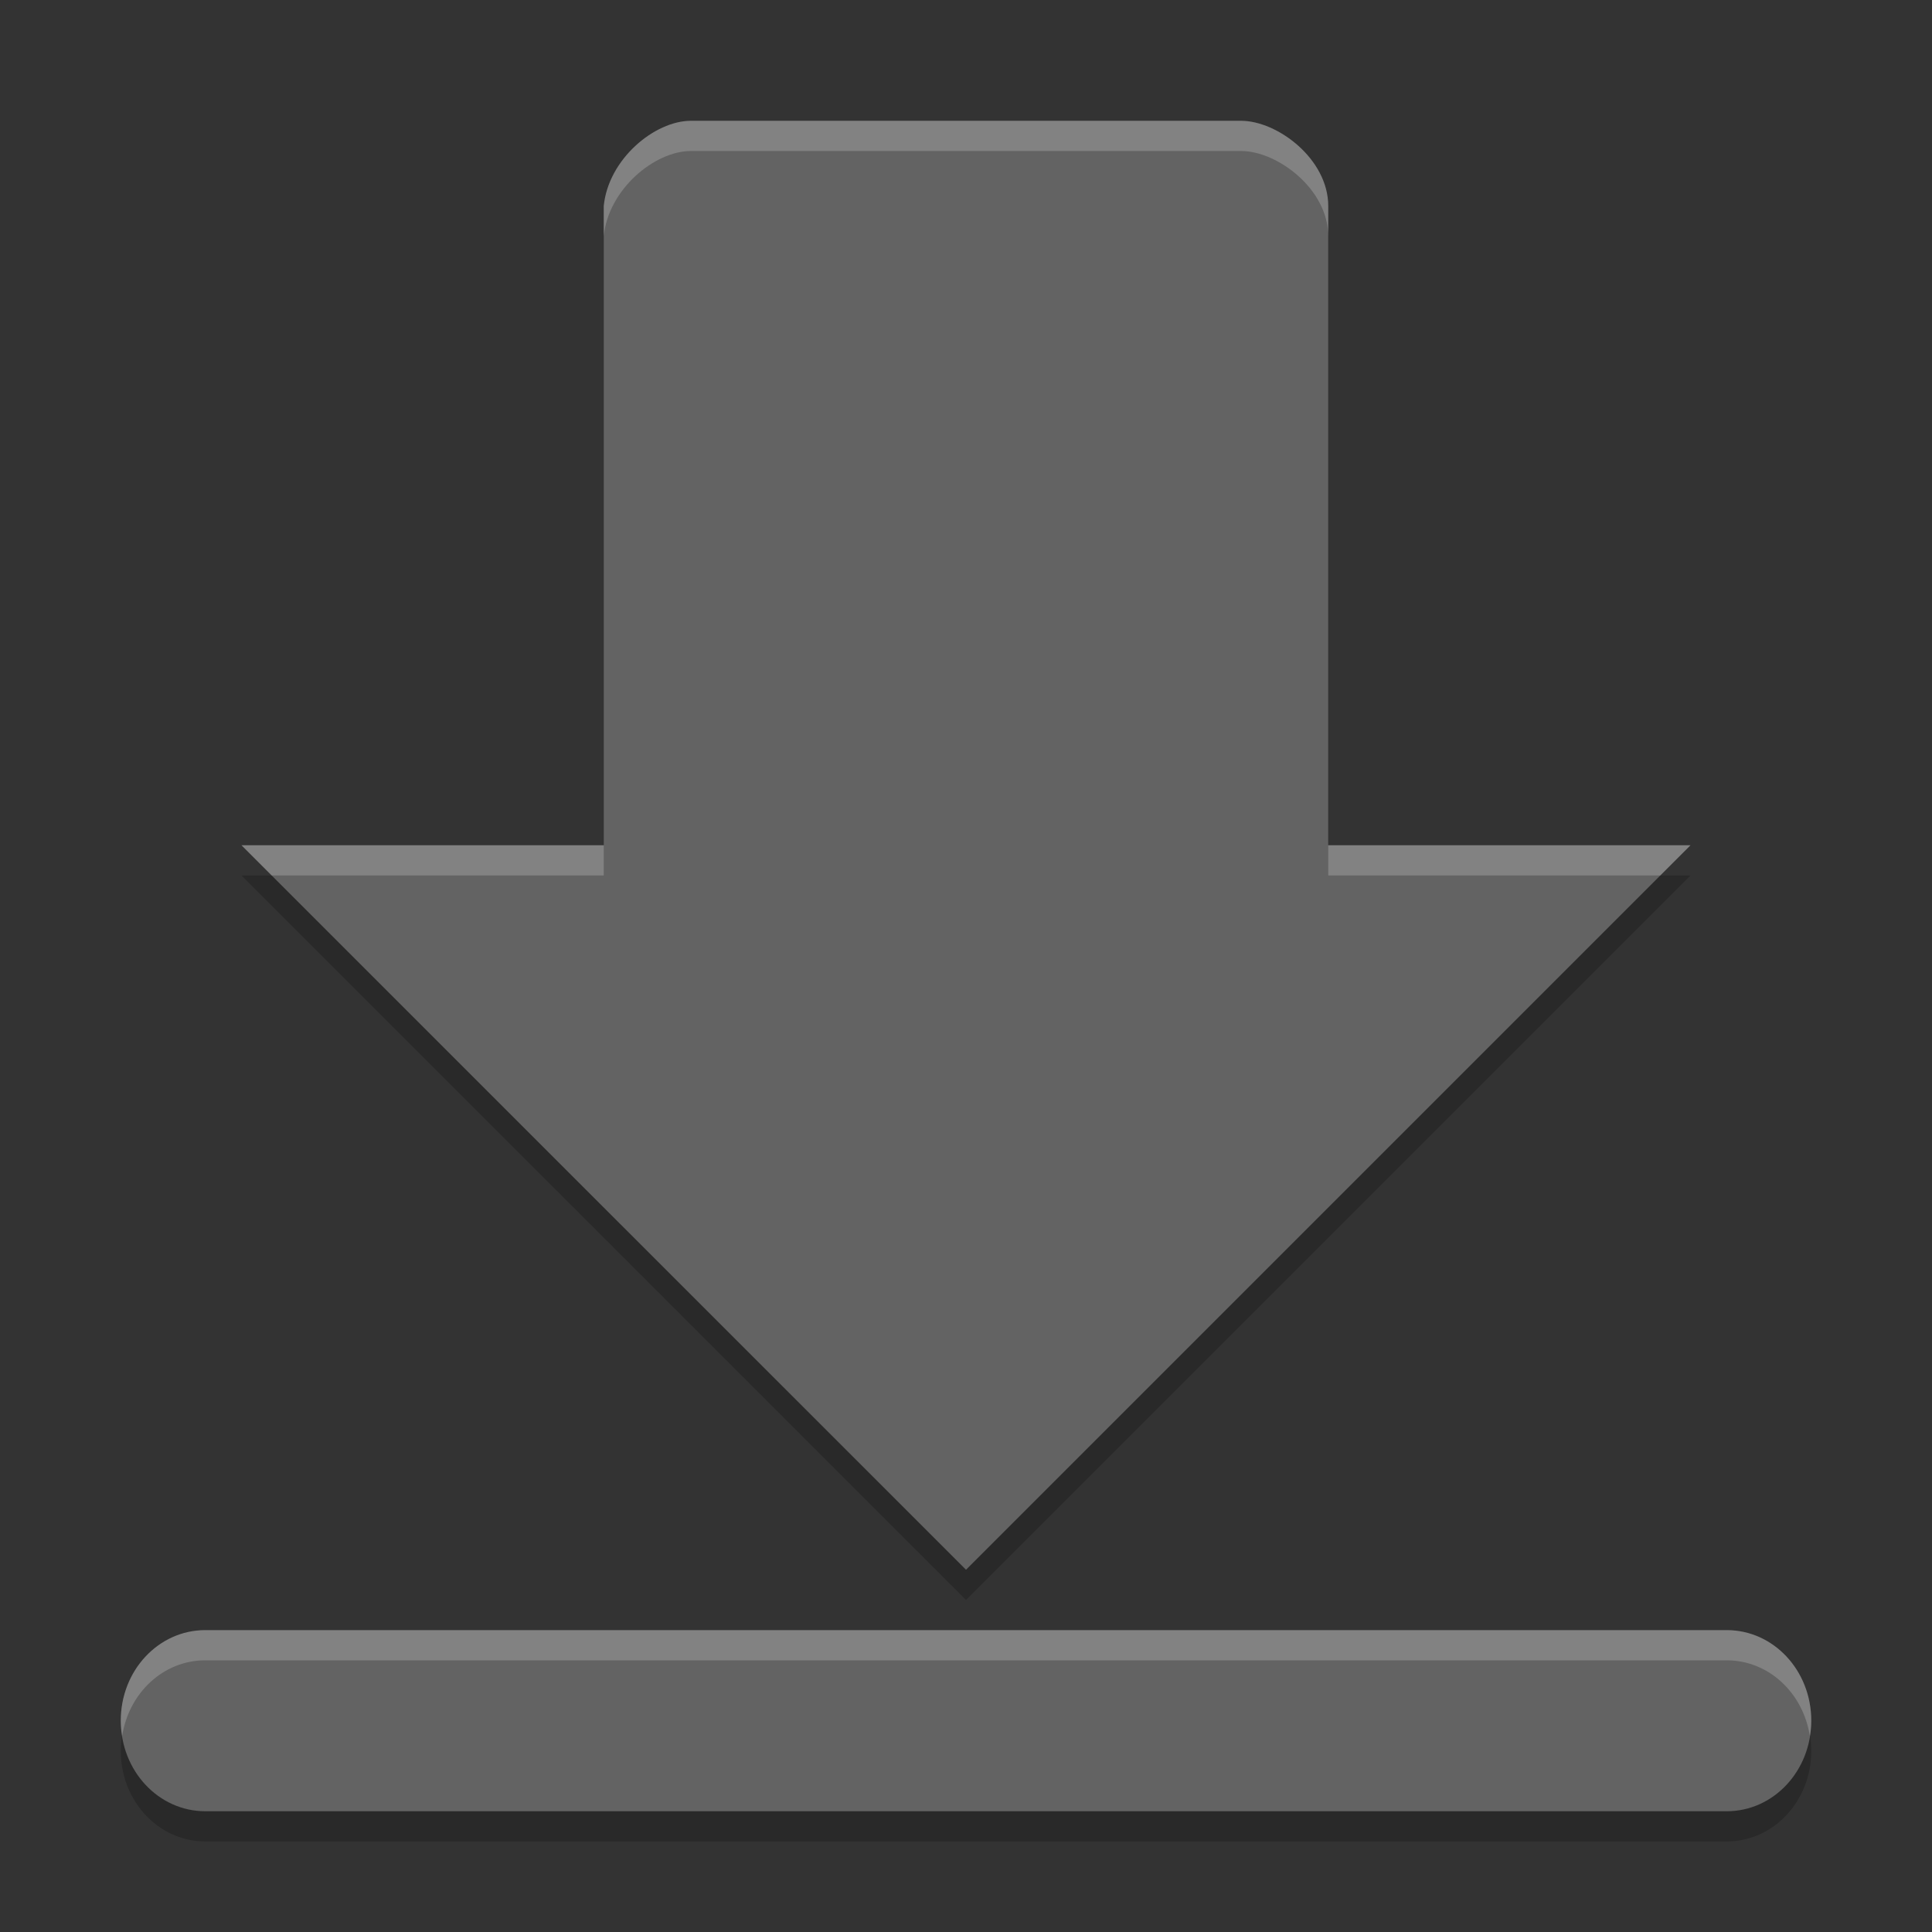<svg xmlns="http://www.w3.org/2000/svg" width="64" height="64" version="1">
 <rect width="100%" height="100%" fill="#333333" stroke="none"/>
 <path style="opacity:0.2" d="m 22.886,5.002 c -1.2,0 -2.734,1.267 -2.886,2.824 l 0,21.175 -12,0 L 32,53 55.999,29.001 l -12,0 0,-21.175 c 0,-1.564 -1.686,-2.824 -2.886,-2.824 l -18.227,0 z M 6.802,55 c -1.551,0 -2.801,1.338 -2.801,3 0,1.662 1.25,3 2.801,3 l 50.399,0 c 1.55,0 2.8,-1.338 2.8,-3 0,-1.662 -1.25,-3 -2.8,-3 l -50.399,0 z"/>
 <path style="fill:#636363" d="m 22.886,4.002 c -1.2,0 -2.734,1.267 -2.886,2.824 l 0,21.175 -12,0 L 32,52 55.999,28.001 l -12,0 0,-21.175 c 0,-1.564 -1.686,-2.824 -2.886,-2.824 l -18.227,0 z M 6.802,54 c -1.551,0 -2.801,1.338 -2.801,3 0,1.662 1.25,3 2.801,3 l 50.399,0 c 1.55,0 2.8,-1.338 2.8,-3 0,-1.662 -1.25,-3 -2.8,-3 l -50.399,0 z"/>
 <path style="opacity:0.2;fill:#ffffff" d="M 22.887 4.002 C 21.687 4.002 20.152 5.269 20 6.826 L 20 7.826 C 20.152 6.269 21.687 5.002 22.887 5.002 L 41.113 5.002 C 42.313 5.002 44 6.262 44 7.826 L 44 6.826 C 44 5.262 42.313 4.002 41.113 4.002 L 22.887 4.002 z M 8 28 L 9 29 L 20 29 L 20 28 L 8 28 z M 44 28 L 44 29 L 55 29 L 56 28 L 44 28 z M 6.801 54 C 5.25 54 4 55.338 4 57 C 4 57.174 4.018 57.344 4.047 57.508 C 4.266 56.083 5.407 55 6.801 55 L 32 55 L 57.199 55 C 58.592 55 59.734 56.083 59.953 57.508 C 59.982 57.344 60 57.174 60 57 C 60 55.338 58.749 54 57.199 54 L 32 54 L 6.801 54 z"/>
</svg>
